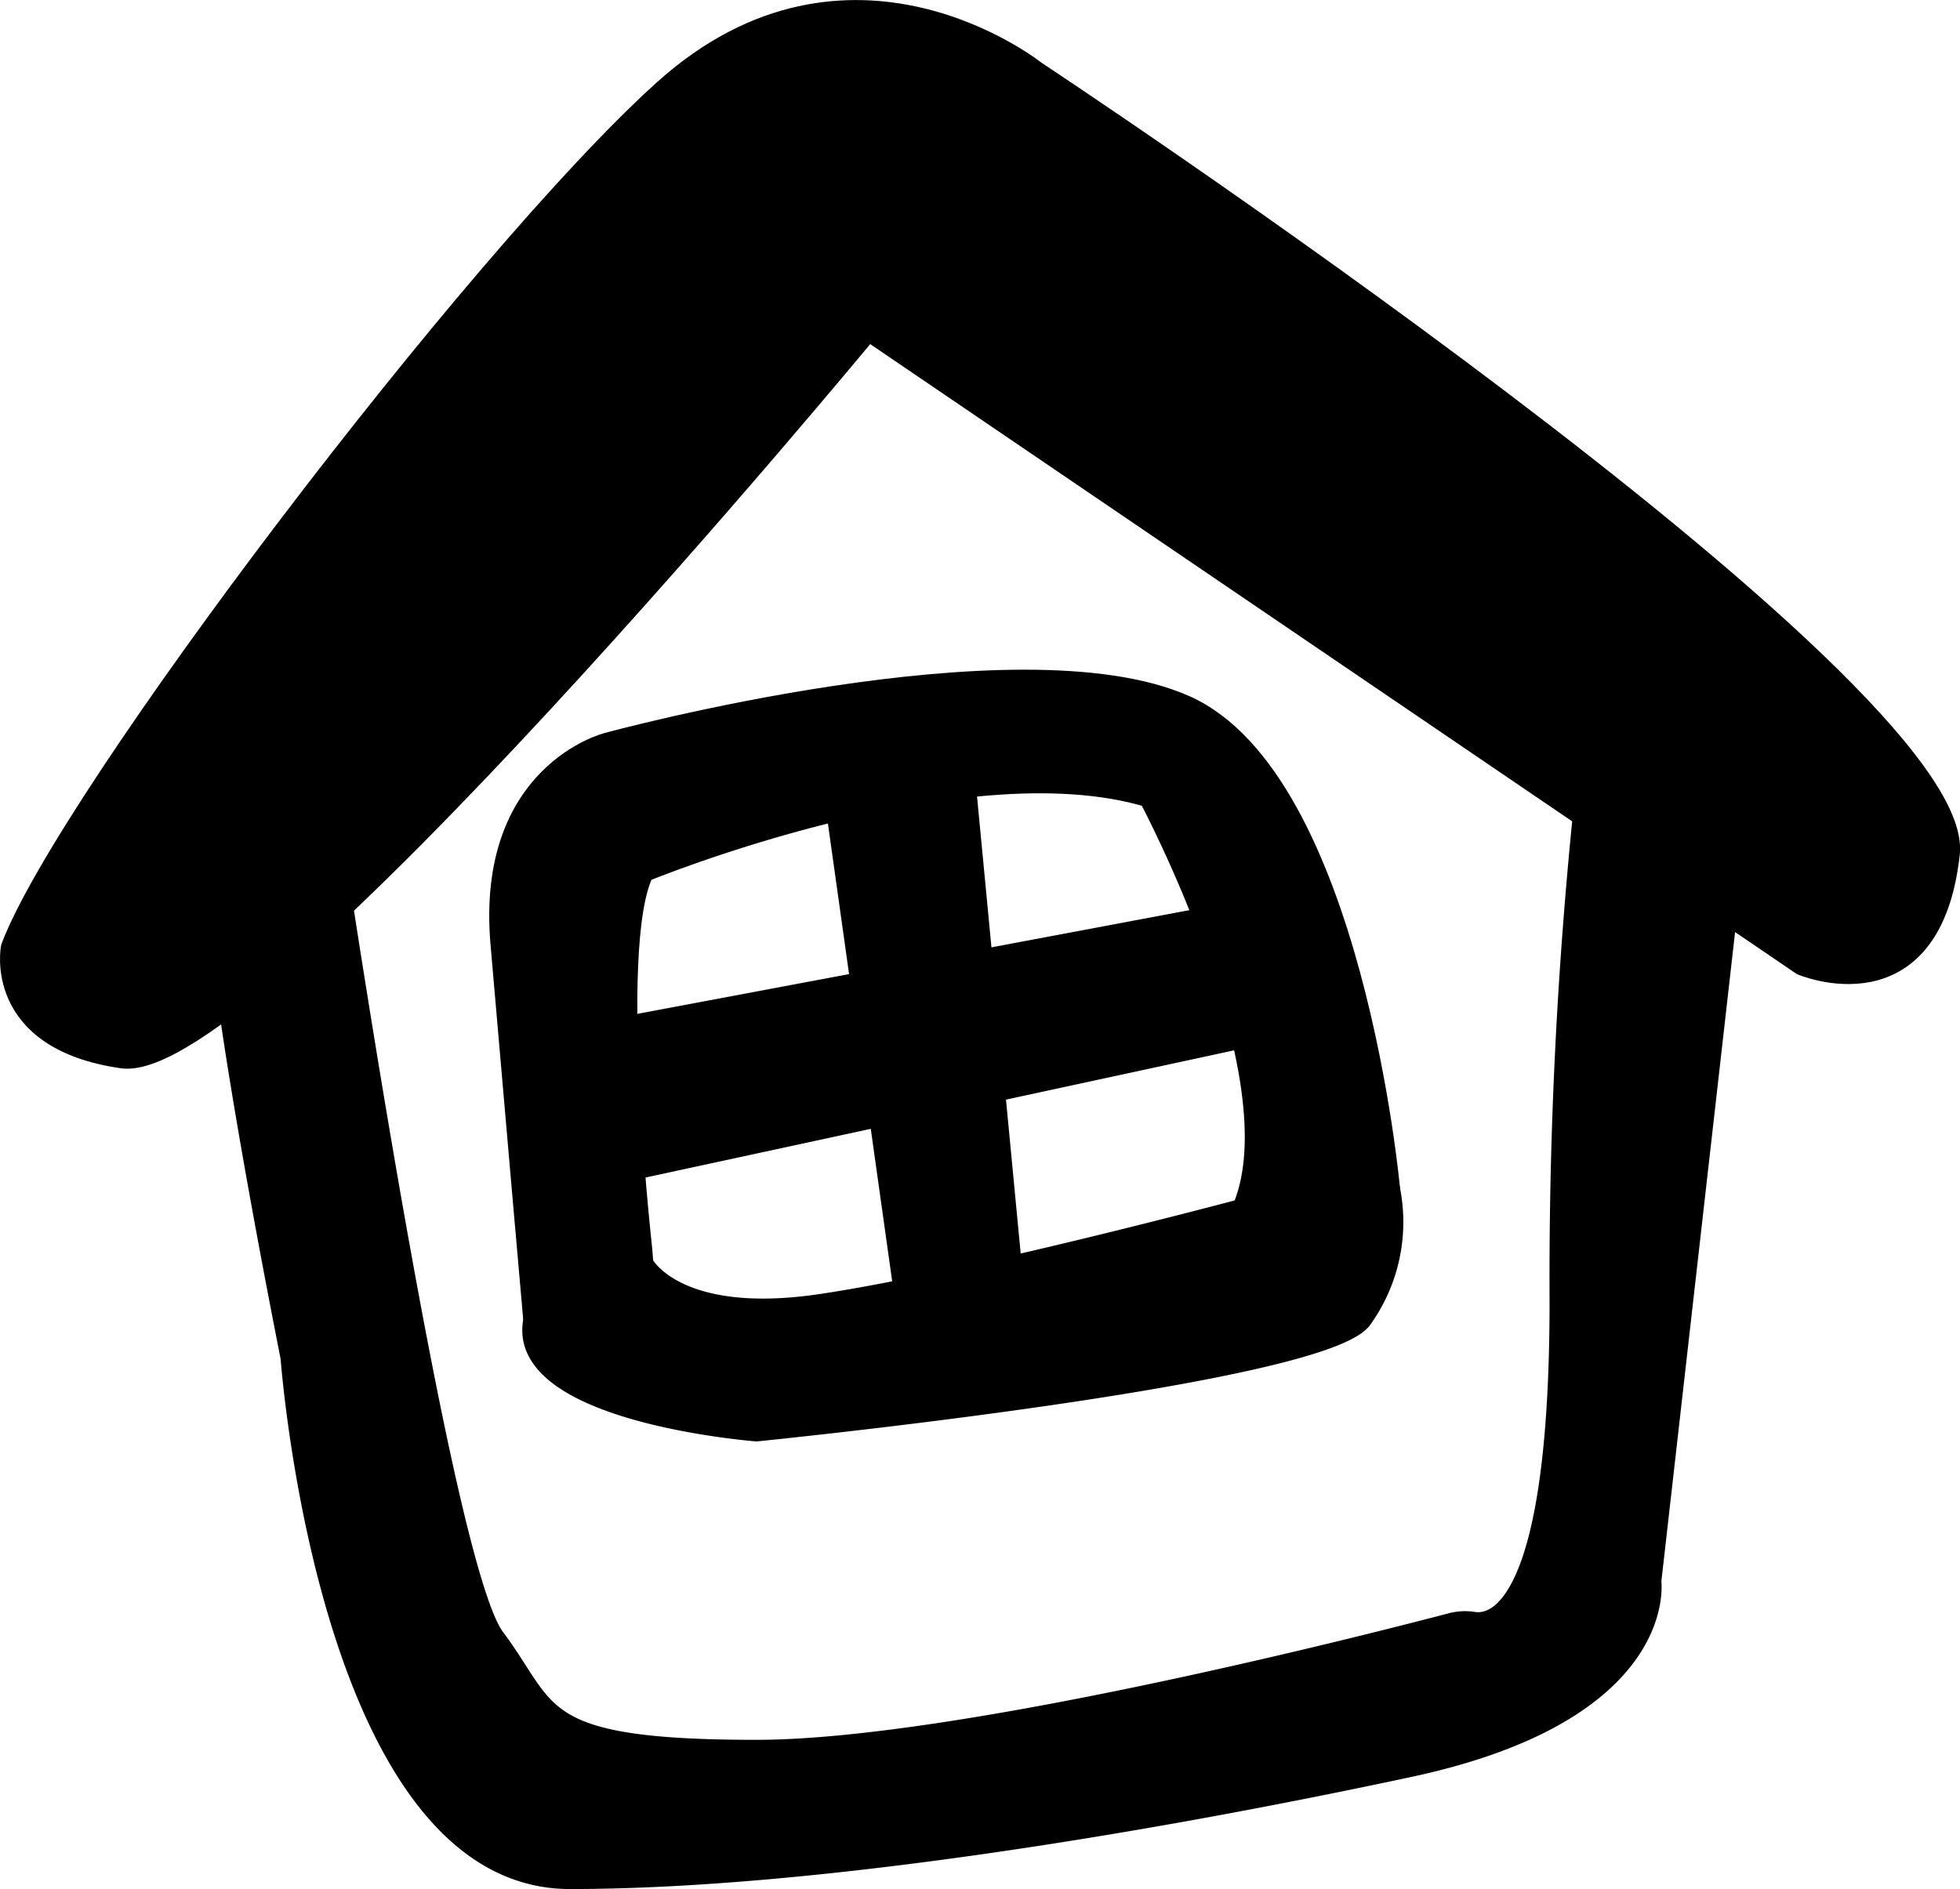 <svg xmlns="http://www.w3.org/2000/svg" viewBox="0 0 105.06 101.28"><defs><style>.cls-1{stroke:#000;stroke-miterlimit:10;}</style></defs><g id="레이어_2" data-name="레이어 2"><g id="레이어_2-2" data-name="레이어 2"><path class="cls-1" d="M.55,50.78s-1,5,6,6,40-39,40-39l50,34s7,3,8-6-49-42-49-42-10-8-20,1S3.55,42.78.55,50.78Z"/><path class="cls-1" d="M13.1,43.07a3.21,3.21,0,0,1,4.84,2.32c1.38,9.09,6.07,39,8.61,42.39,3,4,2,6,14,6,10.74,0,32.69-5.61,37.19-6.79A2.93,2.93,0,0,1,79,86.92c1.22.18,4.56-.8,4.56-17.14A247.16,247.16,0,0,1,85,41.87a3.25,3.25,0,0,1,4.37-2.66l1.81.68a3.23,3.23,0,0,1,2.08,3.4L88.55,84.78s1,7-13,10-32,6-45,6c-12.41,0-14.8-25.51-15-27.83a2.11,2.11,0,0,0-.05-.35c-.39-2-4-20.16-4-25.82C11.55,44.78,12.22,43.67,13.1,43.07Z"/><path class="cls-1" d="M34.55,46.78s17-7,27-4c0,0,8,15,5,22l8-1s-2-22-11-26-31,2-31,2S26,41.4,26.79,50.59s1.76,20.19,1.76,20.19l6-3S32.55,50.78,34.55,46.78Z"/><path class="cls-1" d="M34.55,67.78s1.7,3.22,9.35,2.11,22.65-5.11,22.65-5.11l8-1a8.94,8.94,0,0,1-1.54,7c-2.46,3-32.46,6-32.46,6s-13-1-12-6S34.55,67.78,34.55,67.78Z"/><polygon class="cls-1" points="44.55 41.78 48.62 70.78 54.55 70.78 51.6 39.89 44.55 41.78"/><polygon class="cls-1" points="31.64 55.34 66.55 48.78 68.28 55.34 31.64 63.26 31.64 55.34"/></g></g></svg>